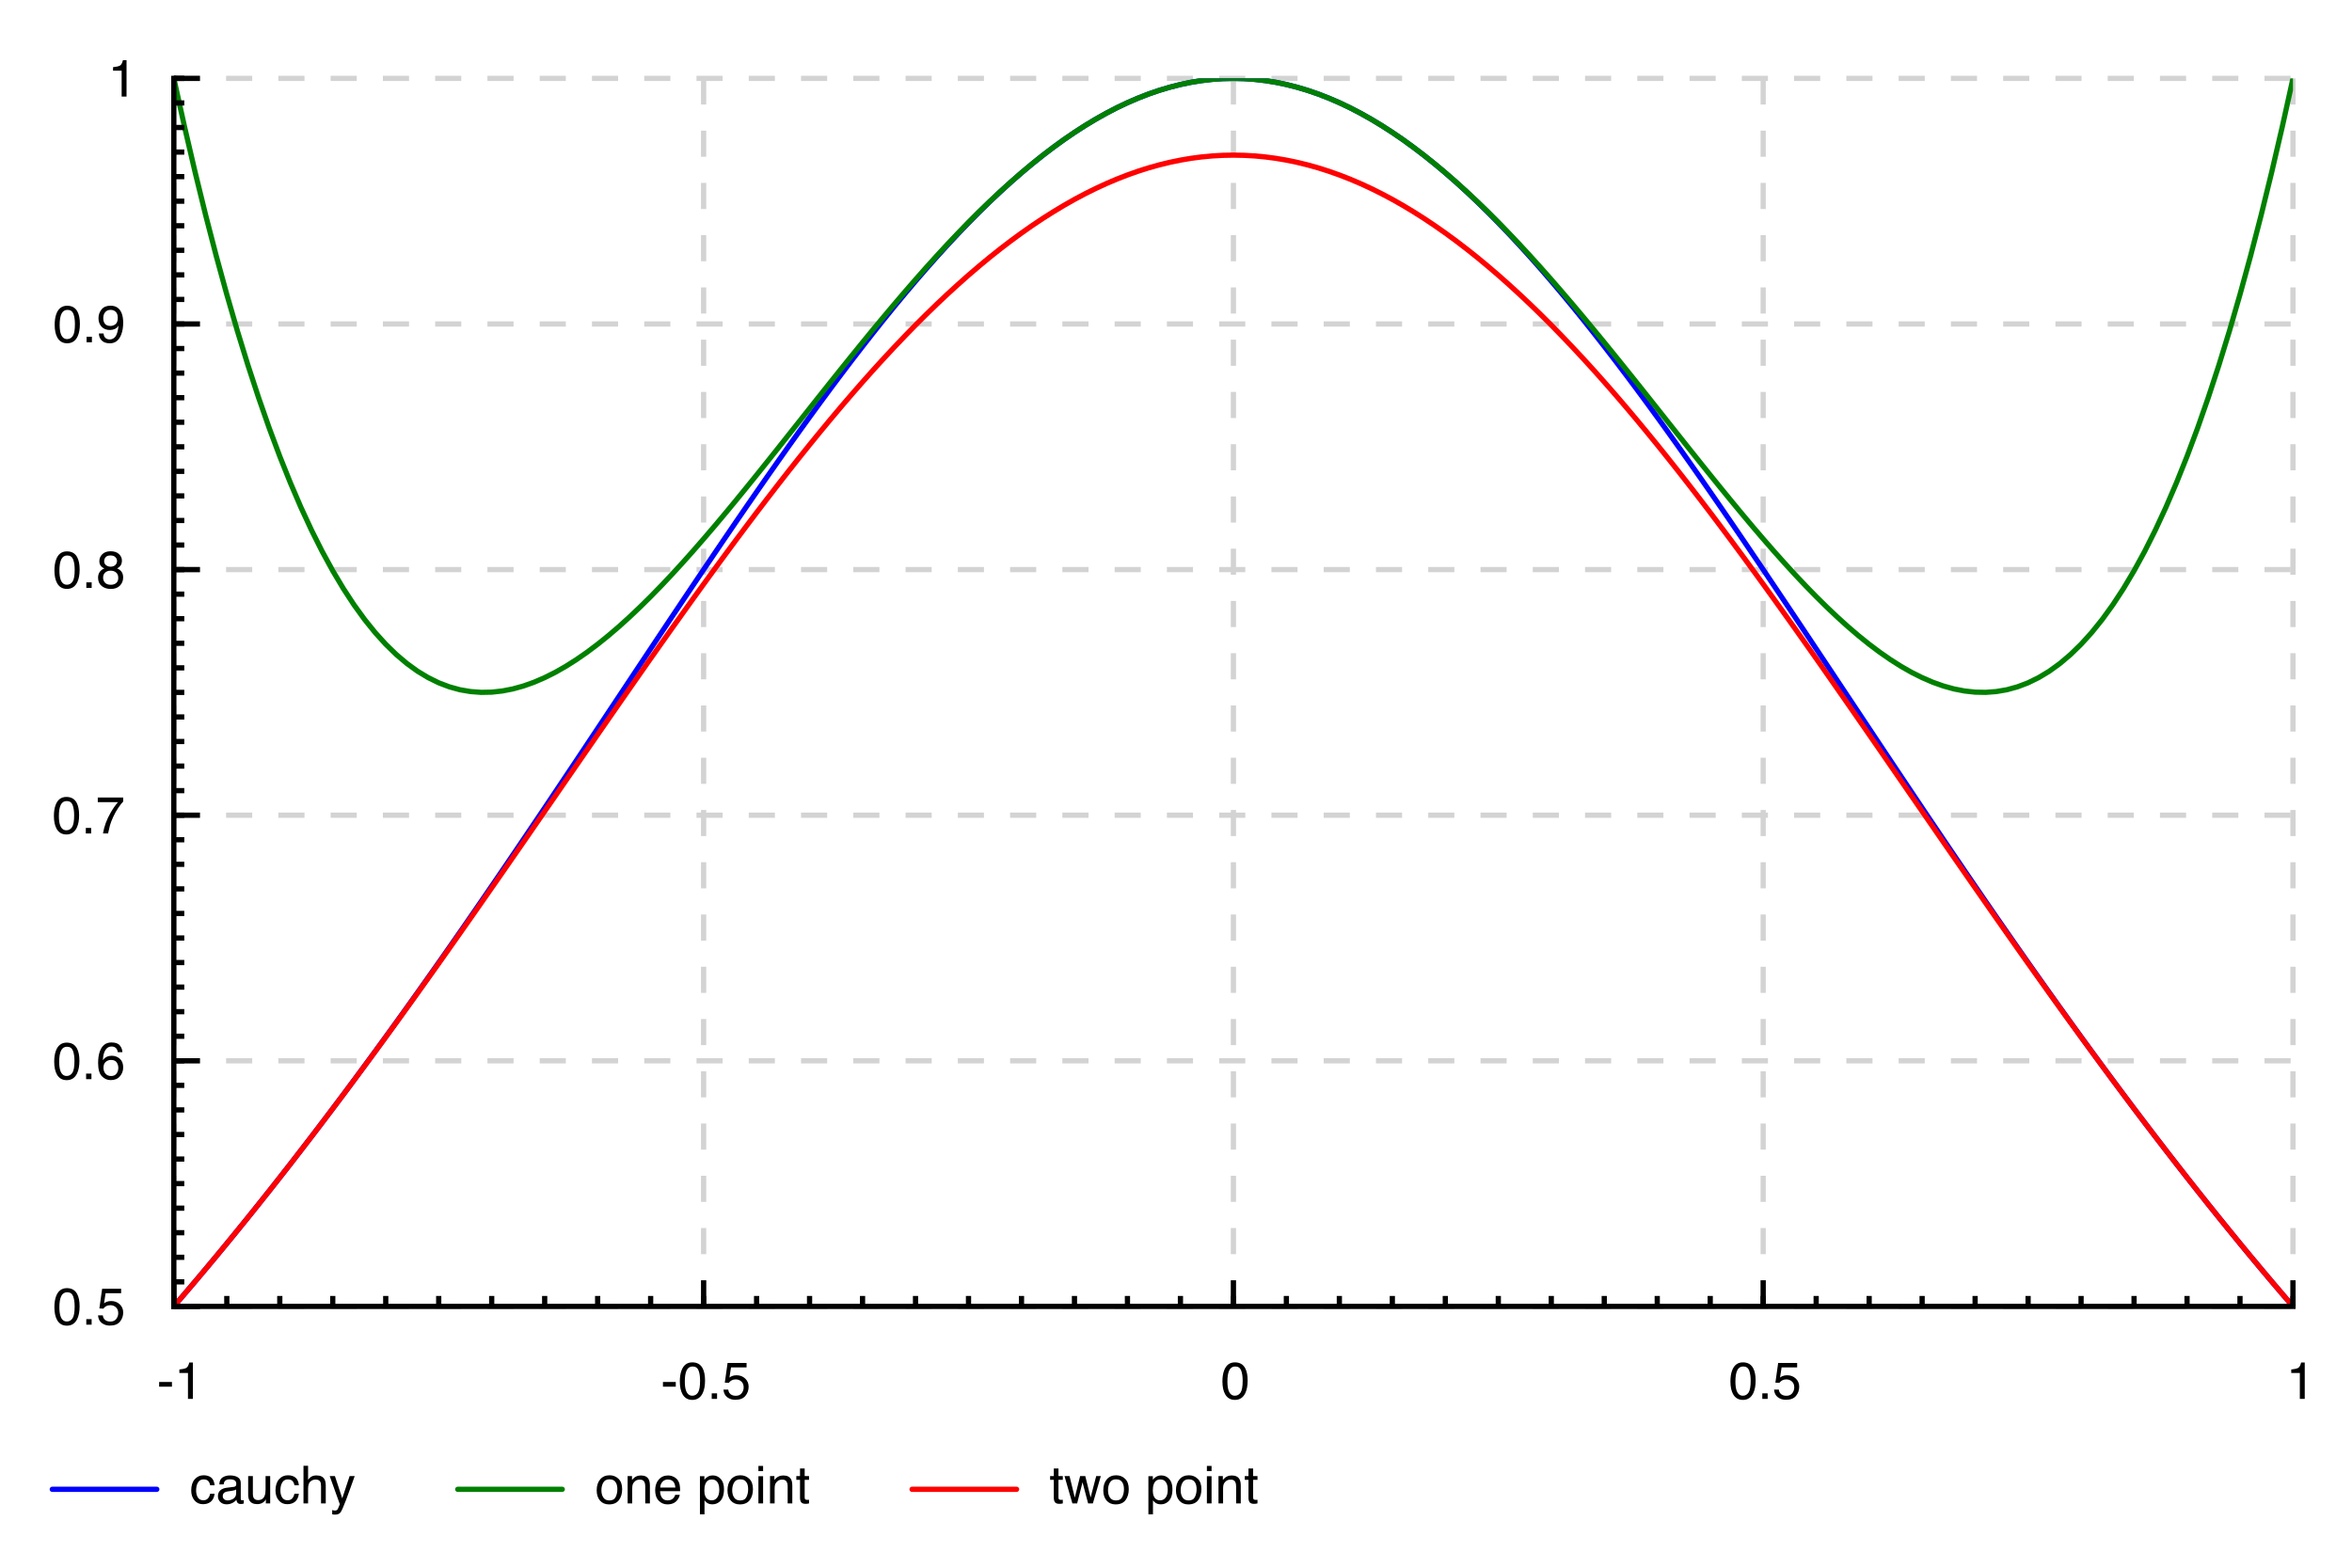 <?xml version="1.0" encoding="UTF-8"?>
<svg xmlns="http://www.w3.org/2000/svg" xmlns:xlink="http://www.w3.org/1999/xlink" width="450pt" height="300pt" viewBox="0 0 450 300" version="1.1">
<defs>
<g>
<symbol overflow="visible" id="glyph-2020-07-0950946.419629s0-0">
<path style="stroke:none;" d="M 0.32 0 L 0.32 -7.172 L 6.016 -7.172 L 6.016 0 Z M 5.117 -0.898 L 5.117 -6.273 L 1.219 -6.273 L 1.219 -0.898 Z M 5.117 -0.898 "/>
</symbol>
<symbol overflow="visible" id="glyph-2020-07-0950946.419629s0-1">
<path style="stroke:none;" d="M 2.703 -6.992 C 3.609 -6.992 4.266 -6.621 4.668 -5.875 C 4.98 -5.297 5.137 -4.508 5.137 -3.508 C 5.137 -2.555 4.996 -1.77 4.711 -1.148 C 4.301 -0.258 3.633 0.191 2.699 0.191 C 1.859 0.191 1.234 -0.176 0.824 -0.902 C 0.484 -1.512 0.312 -2.328 0.312 -3.355 C 0.312 -4.148 0.414 -4.832 0.621 -5.398 C 1.004 -6.461 1.699 -6.992 2.703 -6.992 Z M 2.695 -0.609 C 3.152 -0.609 3.516 -0.812 3.785 -1.215 C 4.055 -1.617 4.188 -2.371 4.188 -3.473 C 4.188 -4.266 4.094 -4.918 3.898 -5.434 C 3.703 -5.945 3.32 -6.203 2.758 -6.203 C 2.242 -6.203 1.863 -5.957 1.625 -5.473 C 1.383 -4.984 1.266 -4.266 1.266 -3.32 C 1.266 -2.609 1.34 -2.035 1.492 -1.602 C 1.727 -0.941 2.129 -0.609 2.695 -0.609 Z M 2.695 -0.609 "/>
</symbol>
<symbol overflow="visible" id="glyph-2020-07-0950946.419629s0-2">
<path style="stroke:none;" d="M 0.855 -1.062 L 1.875 -1.062 L 1.875 0 L 0.855 0 Z M 0.855 -1.062 "/>
</symbol>
<symbol overflow="visible" id="glyph-2020-07-0950946.419629s0-3">
<path style="stroke:none;" d="M 1.234 -1.781 C 1.293 -1.281 1.527 -0.934 1.934 -0.742 C 2.141 -0.645 2.383 -0.594 2.656 -0.594 C 3.176 -0.594 3.562 -0.762 3.812 -1.094 C 4.062 -1.426 4.188 -1.793 4.188 -2.195 C 4.188 -2.684 4.039 -3.062 3.742 -3.328 C 3.445 -3.598 3.086 -3.73 2.672 -3.73 C 2.367 -3.73 2.109 -3.672 1.891 -3.555 C 1.676 -3.438 1.492 -3.273 1.336 -3.066 L 0.578 -3.109 L 1.109 -6.875 L 4.742 -6.875 L 4.742 -6.023 L 1.766 -6.023 L 1.469 -4.082 C 1.633 -4.207 1.789 -4.297 1.934 -4.359 C 2.195 -4.469 2.496 -4.523 2.836 -4.523 C 3.477 -4.523 4.023 -4.316 4.469 -3.902 C 4.914 -3.488 5.137 -2.965 5.137 -2.328 C 5.137 -1.668 4.934 -1.086 4.523 -0.582 C 4.117 -0.078 3.465 0.176 2.57 0.176 C 2 0.176 1.496 0.016 1.059 -0.305 C 0.621 -0.625 0.375 -1.117 0.32 -1.781 Z M 1.234 -1.781 "/>
</symbol>
<symbol overflow="visible" id="glyph-2020-07-0950946.419629s0-4">
<path style="stroke:none;" d="M 2.926 -7.023 C 3.707 -7.023 4.25 -6.82 4.559 -6.414 C 4.867 -6.008 5.02 -5.59 5.02 -5.16 L 4.148 -5.16 C 4.098 -5.438 4.016 -5.656 3.902 -5.812 C 3.691 -6.105 3.367 -6.25 2.938 -6.25 C 2.445 -6.25 2.059 -6.023 1.766 -5.57 C 1.477 -5.117 1.316 -4.465 1.285 -3.617 C 1.484 -3.914 1.738 -4.137 2.047 -4.281 C 2.328 -4.414 2.637 -4.477 2.984 -4.477 C 3.57 -4.477 4.082 -4.289 4.516 -3.914 C 4.953 -3.539 5.172 -2.984 5.172 -2.242 C 5.172 -1.605 4.965 -1.043 4.551 -0.555 C 4.137 -0.062 3.547 0.18 2.781 0.18 C 2.129 0.18 1.562 -0.066 1.09 -0.562 C 0.613 -1.059 0.375 -1.895 0.375 -3.07 C 0.375 -3.941 0.48 -4.68 0.695 -5.281 C 1.102 -6.441 1.844 -7.023 2.926 -7.023 Z M 2.859 -0.602 C 3.324 -0.602 3.668 -0.758 3.898 -1.066 C 4.129 -1.379 4.242 -1.746 4.242 -2.168 C 4.242 -2.527 4.141 -2.867 3.938 -3.191 C 3.73 -3.516 3.359 -3.676 2.816 -3.676 C 2.438 -3.676 2.109 -3.551 1.824 -3.301 C 1.539 -3.051 1.398 -2.672 1.398 -2.168 C 1.398 -1.727 1.527 -1.352 1.785 -1.051 C 2.043 -0.75 2.402 -0.602 2.859 -0.602 Z M 2.859 -0.602 "/>
</symbol>
<symbol overflow="visible" id="glyph-2020-07-0950946.419629s0-5">
<path style="stroke:none;" d="M 5.23 -6.875 L 5.23 -6.109 C 5.004 -5.891 4.707 -5.512 4.332 -4.969 C 3.961 -4.43 3.633 -3.848 3.344 -3.223 C 3.062 -2.613 2.848 -2.059 2.699 -1.559 C 2.605 -1.234 2.484 -0.715 2.336 0 L 1.363 0 C 1.586 -1.336 2.07 -2.664 2.828 -3.984 C 3.273 -4.758 3.742 -5.43 4.234 -5.992 L 0.367 -5.992 L 0.367 -6.875 Z M 5.23 -6.875 "/>
</symbol>
<symbol overflow="visible" id="glyph-2020-07-0950946.419629s0-6">
<path style="stroke:none;" d="M 2.719 -4.062 C 3.105 -4.062 3.41 -4.172 3.629 -4.387 C 3.848 -4.602 3.953 -4.863 3.953 -5.16 C 3.953 -5.422 3.852 -5.66 3.641 -5.879 C 3.434 -6.098 3.117 -6.207 2.691 -6.207 C 2.266 -6.207 1.961 -6.098 1.773 -5.879 C 1.586 -5.66 1.488 -5.406 1.488 -5.113 C 1.488 -4.785 1.609 -4.527 1.855 -4.34 C 2.102 -4.156 2.387 -4.062 2.719 -4.062 Z M 2.773 -0.602 C 3.18 -0.602 3.52 -0.711 3.785 -0.93 C 4.055 -1.148 4.188 -1.477 4.188 -1.914 C 4.188 -2.367 4.051 -2.711 3.773 -2.945 C 3.496 -3.18 3.145 -3.297 2.711 -3.297 C 2.289 -3.297 1.949 -3.176 1.684 -2.938 C 1.418 -2.699 1.285 -2.367 1.285 -1.945 C 1.285 -1.578 1.406 -1.266 1.648 -1 C 1.891 -0.734 2.266 -0.602 2.773 -0.602 Z M 1.523 -3.727 C 1.281 -3.828 1.09 -3.953 0.953 -4.094 C 0.695 -4.352 0.566 -4.691 0.566 -5.109 C 0.566 -5.629 0.754 -6.074 1.133 -6.449 C 1.512 -6.824 2.047 -7.012 2.738 -7.012 C 3.41 -7.012 3.938 -6.836 4.316 -6.48 C 4.695 -6.129 4.887 -5.715 4.887 -5.242 C 4.887 -4.809 4.777 -4.453 4.555 -4.184 C 4.43 -4.031 4.238 -3.883 3.98 -3.734 C 4.27 -3.602 4.496 -3.449 4.664 -3.277 C 4.973 -2.953 5.125 -2.527 5.125 -2.008 C 5.125 -1.391 4.922 -0.871 4.508 -0.441 C 4.094 -0.016 3.508 0.199 2.754 0.199 C 2.074 0.199 1.5 0.016 1.027 -0.355 C 0.559 -0.723 0.32 -1.258 0.32 -1.961 C 0.32 -2.375 0.422 -2.734 0.625 -3.035 C 0.828 -3.336 1.125 -3.566 1.523 -3.727 Z M 1.523 -3.727 "/>
</symbol>
<symbol overflow="visible" id="glyph-2020-07-0950946.419629s0-7">
<path style="stroke:none;" d="M 1.328 -1.688 C 1.355 -1.203 1.543 -0.867 1.891 -0.684 C 2.07 -0.586 2.27 -0.539 2.496 -0.539 C 2.914 -0.539 3.273 -0.711 3.57 -1.062 C 3.867 -1.414 4.074 -2.121 4.199 -3.195 C 4.004 -2.883 3.762 -2.668 3.473 -2.543 C 3.188 -2.418 2.875 -2.352 2.543 -2.352 C 1.871 -2.352 1.336 -2.562 0.945 -2.984 C 0.555 -3.402 0.355 -3.945 0.355 -4.605 C 0.355 -5.238 0.551 -5.797 0.938 -6.281 C 1.324 -6.762 1.895 -7 2.652 -7 C 3.672 -7 4.375 -6.543 4.762 -5.625 C 4.977 -5.121 5.082 -4.488 5.082 -3.73 C 5.082 -2.875 4.953 -2.117 4.695 -1.453 C 4.27 -0.355 3.547 0.195 2.531 0.195 C 1.848 0.195 1.328 0.016 0.973 -0.344 C 0.617 -0.699 0.438 -1.148 0.438 -1.688 Z M 2.66 -3.125 C 3.008 -3.125 3.328 -3.238 3.617 -3.469 C 3.906 -3.699 4.047 -4.102 4.047 -4.672 C 4.047 -5.188 3.918 -5.57 3.66 -5.824 C 3.402 -6.074 3.07 -6.203 2.672 -6.203 C 2.242 -6.203 1.898 -6.059 1.648 -5.77 C 1.395 -5.48 1.27 -5.098 1.27 -4.613 C 1.27 -4.156 1.379 -3.797 1.602 -3.527 C 1.824 -3.258 2.176 -3.125 2.66 -3.125 Z M 2.66 -3.125 "/>
</symbol>
<symbol overflow="visible" id="glyph-2020-07-0950946.419629s0-8">
<path style="stroke:none;" d="M 0.957 -4.953 L 0.957 -5.625 C 1.594 -5.688 2.035 -5.789 2.285 -5.934 C 2.535 -6.078 2.723 -6.422 2.848 -6.961 L 3.539 -6.961 L 3.539 0 L 2.602 0 L 2.602 -4.953 Z M 0.957 -4.953 "/>
</symbol>
<symbol overflow="visible" id="glyph-2020-07-0950946.419629s0-9">
<path style="stroke:none;" d="M 0.414 -3.238 L 2.867 -3.238 L 2.867 -2.336 L 0.414 -2.336 Z M 0.414 -3.238 "/>
</symbol>
<symbol overflow="visible" id="glyph-2020-07-0950946.419629s0-10">
<path style="stroke:none;" d="M 2.66 -5.383 C 3.25 -5.383 3.73 -5.238 4.098 -4.953 C 4.469 -4.664 4.691 -4.172 4.766 -3.473 L 3.91 -3.473 C 3.859 -3.793 3.742 -4.062 3.555 -4.273 C 3.367 -4.488 3.07 -4.594 2.66 -4.594 C 2.102 -4.594 1.699 -4.32 1.461 -3.773 C 1.305 -3.418 1.227 -2.98 1.227 -2.461 C 1.227 -1.938 1.336 -1.496 1.559 -1.137 C 1.781 -0.781 2.129 -0.602 2.602 -0.602 C 2.969 -0.602 3.258 -0.711 3.469 -0.934 C 3.684 -1.156 3.828 -1.465 3.91 -1.852 L 4.766 -1.852 C 4.668 -1.156 4.422 -0.648 4.031 -0.328 C 3.641 -0.008 3.145 0.152 2.535 0.152 C 1.852 0.152 1.305 -0.098 0.898 -0.598 C 0.492 -1.098 0.289 -1.723 0.289 -2.469 C 0.289 -3.387 0.512 -4.102 0.957 -4.613 C 1.402 -5.125 1.973 -5.383 2.66 -5.383 Z M 2.66 -5.383 "/>
</symbol>
<symbol overflow="visible" id="glyph-2020-07-0950946.419629s0-11">
<path style="stroke:none;" d="M 1.32 -1.391 C 1.32 -1.137 1.41 -0.938 1.598 -0.789 C 1.781 -0.645 2 -0.57 2.258 -0.57 C 2.566 -0.57 2.863 -0.645 3.156 -0.785 C 3.645 -1.023 3.887 -1.414 3.887 -1.953 L 3.887 -2.66 C 3.781 -2.594 3.641 -2.535 3.473 -2.492 C 3.305 -2.445 3.137 -2.414 2.973 -2.391 L 2.441 -2.324 C 2.121 -2.281 1.883 -2.215 1.723 -2.125 C 1.453 -1.973 1.32 -1.727 1.32 -1.391 Z M 3.445 -3.168 C 3.648 -3.195 3.785 -3.281 3.852 -3.422 C 3.891 -3.5 3.91 -3.613 3.91 -3.758 C 3.91 -4.059 3.805 -4.277 3.59 -4.41 C 3.379 -4.547 3.074 -4.613 2.676 -4.613 C 2.219 -4.613 1.891 -4.492 1.699 -4.242 C 1.594 -4.105 1.523 -3.902 1.488 -3.633 L 0.668 -3.633 C 0.684 -4.277 0.895 -4.727 1.297 -4.977 C 1.699 -5.23 2.164 -5.355 2.695 -5.355 C 3.312 -5.355 3.809 -5.238 4.195 -5.004 C 4.574 -4.77 4.766 -4.406 4.766 -3.91 L 4.766 -0.898 C 4.766 -0.809 4.785 -0.734 4.82 -0.68 C 4.859 -0.625 4.938 -0.594 5.059 -0.594 C 5.098 -0.594 5.141 -0.598 5.191 -0.602 C 5.238 -0.609 5.293 -0.617 5.348 -0.625 L 5.348 0.023 C 5.211 0.062 5.105 0.086 5.035 0.098 C 4.961 0.109 4.863 0.113 4.742 0.113 C 4.438 0.113 4.219 0.004 4.082 -0.211 C 4.012 -0.324 3.961 -0.484 3.93 -0.695 C 3.75 -0.461 3.496 -0.254 3.16 -0.082 C 2.824 0.09 2.453 0.176 2.051 0.176 C 1.566 0.176 1.168 0.027 0.863 -0.266 C 0.555 -0.562 0.398 -0.93 0.398 -1.371 C 0.398 -1.855 0.551 -2.234 0.855 -2.5 C 1.156 -2.766 1.555 -2.93 2.047 -2.992 Z M 3.445 -3.168 "/>
</symbol>
<symbol overflow="visible" id="glyph-2020-07-0950946.419629s0-12">
<path style="stroke:none;" d="M 1.523 -5.23 L 1.523 -1.758 C 1.523 -1.492 1.566 -1.273 1.648 -1.102 C 1.805 -0.789 2.098 -0.633 2.523 -0.633 C 3.137 -0.633 3.555 -0.906 3.773 -1.453 C 3.895 -1.746 3.953 -2.148 3.953 -2.66 L 3.953 -5.23 L 4.836 -5.23 L 4.836 0 L 4.004 0 L 4.016 -0.773 C 3.898 -0.574 3.758 -0.406 3.59 -0.27 C 3.254 0.004 2.848 0.141 2.367 0.141 C 1.621 0.141 1.113 -0.109 0.844 -0.605 C 0.699 -0.871 0.625 -1.23 0.625 -1.676 L 0.625 -5.23 Z M 1.523 -5.23 "/>
</symbol>
<symbol overflow="visible" id="glyph-2020-07-0950946.419629s0-13">
<path style="stroke:none;" d="M 0.645 -7.195 L 1.523 -7.195 L 1.523 -4.523 C 1.73 -4.785 1.918 -4.969 2.086 -5.078 C 2.367 -5.266 2.723 -5.355 3.145 -5.355 C 3.902 -5.355 4.418 -5.09 4.688 -4.562 C 4.836 -4.273 4.906 -3.867 4.906 -3.355 L 4.906 0 L 4.004 0 L 4.004 -3.297 C 4.004 -3.68 3.953 -3.961 3.859 -4.141 C 3.699 -4.426 3.398 -4.57 2.961 -4.57 C 2.594 -4.57 2.266 -4.445 1.969 -4.195 C 1.672 -3.945 1.523 -3.469 1.523 -2.773 L 1.523 0 L 0.645 0 Z M 0.645 -7.195 "/>
</symbol>
<symbol overflow="visible" id="glyph-2020-07-0950946.419629s0-14">
<path style="stroke:none;" d="M 3.91 -5.23 L 4.883 -5.23 C 4.758 -4.895 4.484 -4.129 4.059 -2.934 C 3.738 -2.035 3.473 -1.305 3.258 -0.738 C 2.75 0.598 2.391 1.41 2.184 1.703 C 1.977 1.996 1.617 2.145 1.109 2.145 C 0.984 2.145 0.891 2.141 0.824 2.129 C 0.758 2.117 0.672 2.102 0.578 2.074 L 0.578 1.273 C 0.73 1.316 0.84 1.344 0.906 1.352 C 0.977 1.363 1.035 1.367 1.09 1.367 C 1.25 1.367 1.371 1.34 1.449 1.285 C 1.523 1.234 1.59 1.168 1.641 1.09 C 1.656 1.062 1.715 0.93 1.816 0.688 C 1.918 0.445 1.992 0.27 2.035 0.152 L 0.102 -5.23 L 1.098 -5.23 L 2.5 -0.973 Z M 3.91 -5.23 "/>
</symbol>
<symbol overflow="visible" id="glyph-2020-07-0950946.419629s0-15">
<path style="stroke:none;" d="M 2.719 -0.566 C 3.301 -0.566 3.703 -0.785 3.918 -1.227 C 4.133 -1.668 4.242 -2.16 4.242 -2.699 C 4.242 -3.188 4.164 -3.586 4.008 -3.891 C 3.762 -4.375 3.336 -4.613 2.73 -4.613 C 2.191 -4.613 1.801 -4.41 1.559 -4 C 1.312 -3.59 1.191 -3.094 1.191 -2.516 C 1.191 -1.957 1.312 -1.492 1.559 -1.125 C 1.801 -0.754 2.188 -0.566 2.719 -0.566 Z M 2.754 -5.383 C 3.43 -5.383 3.996 -5.156 4.461 -4.707 C 4.93 -4.258 5.16 -3.598 5.16 -2.727 C 5.16 -1.883 4.957 -1.184 4.547 -0.633 C 4.137 -0.086 3.5 0.191 2.637 0.191 C 1.918 0.191 1.348 -0.055 0.922 -0.539 C 0.5 -1.027 0.289 -1.68 0.289 -2.5 C 0.289 -3.379 0.512 -4.078 0.957 -4.602 C 1.402 -5.121 2 -5.383 2.754 -5.383 Z M 2.754 -5.383 "/>
</symbol>
<symbol overflow="visible" id="glyph-2020-07-0950946.419629s0-16">
<path style="stroke:none;" d="M 0.645 -5.23 L 1.48 -5.23 L 1.48 -4.488 C 1.727 -4.793 1.988 -5.012 2.266 -5.148 C 2.543 -5.281 2.852 -5.348 3.188 -5.348 C 3.93 -5.348 4.434 -5.086 4.691 -4.57 C 4.836 -4.289 4.906 -3.883 4.906 -3.355 L 4.906 0 L 4.016 0 L 4.016 -3.297 C 4.016 -3.617 3.965 -3.871 3.871 -4.066 C 3.715 -4.391 3.434 -4.555 3.023 -4.555 C 2.812 -4.555 2.645 -4.535 2.508 -4.492 C 2.27 -4.422 2.059 -4.277 1.875 -4.062 C 1.727 -3.891 1.633 -3.711 1.59 -3.527 C 1.547 -3.344 1.523 -3.082 1.523 -2.738 L 1.523 0 L 0.645 0 Z M 0.645 -5.23 "/>
</symbol>
<symbol overflow="visible" id="glyph-2020-07-0950946.419629s0-17">
<path style="stroke:none;" d="M 2.82 -5.348 C 3.191 -5.348 3.555 -5.258 3.902 -5.086 C 4.25 -4.91 4.516 -4.688 4.695 -4.41 C 4.871 -4.145 4.992 -3.836 5.047 -3.484 C 5.102 -3.246 5.125 -2.859 5.125 -2.336 L 1.293 -2.336 C 1.309 -1.805 1.438 -1.379 1.672 -1.059 C 1.906 -0.738 2.266 -0.578 2.758 -0.578 C 3.219 -0.578 3.586 -0.727 3.859 -1.031 C 4.016 -1.207 4.125 -1.41 4.188 -1.641 L 5.055 -1.641 C 5.031 -1.449 4.957 -1.234 4.828 -1 C 4.699 -0.762 4.555 -0.57 4.395 -0.422 C 4.129 -0.16 3.797 0.016 3.402 0.109 C 3.191 0.16 2.953 0.188 2.688 0.188 C 2.035 0.188 1.484 -0.051 1.031 -0.523 C 0.578 -1 0.352 -1.66 0.352 -2.516 C 0.352 -3.355 0.578 -4.035 1.035 -4.562 C 1.492 -5.086 2.086 -5.348 2.82 -5.348 Z M 4.223 -3.031 C 4.188 -3.414 4.105 -3.719 3.977 -3.945 C 3.734 -4.367 3.332 -4.578 2.77 -4.578 C 2.367 -4.578 2.027 -4.434 1.754 -4.145 C 1.48 -3.852 1.336 -3.48 1.32 -3.031 Z M 4.223 -3.031 "/>
</symbol>
<symbol overflow="visible" id="glyph-2020-07-0950946.419629s0-18">
<g>
</g>
</symbol>
<symbol overflow="visible" id="glyph-2020-07-0950946.419629s0-19">
<path style="stroke:none;" d="M 2.852 -0.59 C 3.262 -0.59 3.602 -0.762 3.875 -1.105 C 4.148 -1.449 4.281 -1.961 4.281 -2.648 C 4.281 -3.062 4.223 -3.422 4.102 -3.719 C 3.875 -4.297 3.457 -4.586 2.852 -4.586 C 2.242 -4.586 1.828 -4.281 1.602 -3.672 C 1.48 -3.348 1.422 -2.934 1.422 -2.43 C 1.422 -2.027 1.48 -1.684 1.602 -1.402 C 1.828 -0.859 2.246 -0.59 2.852 -0.59 Z M 0.578 -5.203 L 1.43 -5.203 L 1.43 -4.512 C 1.605 -4.75 1.797 -4.934 2.008 -5.062 C 2.305 -5.258 2.652 -5.355 3.051 -5.355 C 3.645 -5.355 4.148 -5.129 4.562 -4.676 C 4.977 -4.223 5.18 -3.574 5.18 -2.73 C 5.18 -1.59 4.883 -0.777 4.289 -0.289 C 3.91 0.02 3.469 0.176 2.969 0.176 C 2.574 0.176 2.246 0.09 1.977 -0.082 C 1.82 -0.18 1.648 -0.348 1.453 -0.586 L 1.453 2.086 L 0.578 2.086 Z M 0.578 -5.203 "/>
</symbol>
<symbol overflow="visible" id="glyph-2020-07-0950946.419629s0-20">
<path style="stroke:none;" d="M 0.645 -5.203 L 1.539 -5.203 L 1.539 0 L 0.645 0 Z M 0.645 -7.172 L 1.539 -7.172 L 1.539 -6.176 L 0.645 -6.176 Z M 0.645 -7.172 "/>
</symbol>
<symbol overflow="visible" id="glyph-2020-07-0950946.419629s0-21">
<path style="stroke:none;" d="M 0.82 -6.688 L 1.711 -6.688 L 1.711 -5.23 L 2.543 -5.23 L 2.543 -4.512 L 1.711 -4.512 L 1.711 -1.098 C 1.711 -0.914 1.77 -0.793 1.895 -0.734 C 1.961 -0.695 2.078 -0.68 2.234 -0.68 C 2.277 -0.68 2.324 -0.68 2.375 -0.68 C 2.422 -0.684 2.48 -0.688 2.543 -0.695 L 2.543 0 C 2.441 0.031 2.34 0.051 2.23 0.062 C 2.121 0.078 2 0.082 1.875 0.082 C 1.465 0.082 1.188 -0.023 1.039 -0.23 C 0.895 -0.441 0.82 -0.715 0.82 -1.051 L 0.82 -4.512 L 0.113 -4.512 L 0.113 -5.23 L 0.82 -5.23 Z M 0.82 -6.688 "/>
</symbol>
<symbol overflow="visible" id="glyph-2020-07-0950946.419629s0-22">
<path style="stroke:none;" d="M 1.051 -5.23 L 2.055 -1.109 L 3.078 -5.23 L 4.062 -5.23 L 5.086 -1.133 L 6.156 -5.23 L 7.035 -5.23 L 5.516 0 L 4.605 0 L 3.539 -4.047 L 2.508 0 L 1.598 0 L 0.086 -5.23 Z M 1.051 -5.23 "/>
</symbol>
</g>
<clipPath id="clip-2020-07-0950946.419629s1">
  <path d="M 33.258 15 L 438.707 15 L 438.707 250 L 33.258 250 Z M 33.258 15 "/>
</clipPath>
<clipPath id="clip-2020-07-0950946.419629s2">
  <path d="M 33.258 15 L 438.707 15 L 438.707 133 L 33.258 133 Z M 33.258 15 "/>
</clipPath>
<clipPath id="clip-2020-07-0950946.419629s3">
  <path d="M 33.258 29 L 438.707 29 L 438.707 250 L 33.258 250 Z M 33.258 29 "/>
</clipPath>
</defs>
<g id="surface38">
<rect x="0" y="0" width="450" height="300" style="fill:rgb(100%,100%,100%);fill-opacity:1;stroke:none;"/>
<path style="fill:none;stroke-width:1;stroke-linecap:butt;stroke-linejoin:miter;stroke:rgb(82.745%,82.745%,82.745%);stroke-opacity:1;stroke-dasharray:5,5;stroke-miterlimit:10;" d="M 0.001 0 L 0.001 235 " transform="matrix(1,0,0,1,33.257,15)"/>
<path style="fill:none;stroke-width:1;stroke-linecap:butt;stroke-linejoin:miter;stroke:rgb(82.745%,82.745%,82.745%);stroke-opacity:1;stroke-dasharray:5,5;stroke-miterlimit:10;" d="M 101.364 0 L 101.364 235 " transform="matrix(1,0,0,1,33.257,15)"/>
<path style="fill:none;stroke-width:1;stroke-linecap:butt;stroke-linejoin:miter;stroke:rgb(82.745%,82.745%,82.745%);stroke-opacity:1;stroke-dasharray:5,5;stroke-miterlimit:10;" d="M 202.728 0 L 202.728 235 " transform="matrix(1,0,0,1,33.257,15)"/>
<path style="fill:none;stroke-width:1;stroke-linecap:butt;stroke-linejoin:miter;stroke:rgb(82.745%,82.745%,82.745%);stroke-opacity:1;stroke-dasharray:5,5;stroke-miterlimit:10;" d="M 304.087 0 L 304.087 235 " transform="matrix(1,0,0,1,33.257,15)"/>
<path style="fill:none;stroke-width:1;stroke-linecap:butt;stroke-linejoin:miter;stroke:rgb(82.745%,82.745%,82.745%);stroke-opacity:1;stroke-dasharray:5,5;stroke-miterlimit:10;" d="M 405.45 0 L 405.45 235 " transform="matrix(1,0,0,1,33.257,15)"/>
<path style="fill:none;stroke-width:1;stroke-linecap:butt;stroke-linejoin:miter;stroke:rgb(82.745%,82.745%,82.745%);stroke-opacity:1;stroke-dasharray:5,5;stroke-miterlimit:10;" d="M 0.001 235 L 405.45 235 " transform="matrix(1,0,0,1,33.257,15)"/>
<path style="fill:none;stroke-width:1;stroke-linecap:butt;stroke-linejoin:miter;stroke:rgb(82.745%,82.745%,82.745%);stroke-opacity:1;stroke-dasharray:5,5;stroke-miterlimit:10;" d="M 0.001 188 L 405.45 188 " transform="matrix(1,0,0,1,33.257,15)"/>
<path style="fill:none;stroke-width:1;stroke-linecap:butt;stroke-linejoin:miter;stroke:rgb(82.745%,82.745%,82.745%);stroke-opacity:1;stroke-dasharray:5,5;stroke-miterlimit:10;" d="M 0.001 141 L 405.45 141 " transform="matrix(1,0,0,1,33.257,15)"/>
<path style="fill:none;stroke-width:1;stroke-linecap:butt;stroke-linejoin:miter;stroke:rgb(82.745%,82.745%,82.745%);stroke-opacity:1;stroke-dasharray:5,5;stroke-miterlimit:10;" d="M 0.001 94 L 405.45 94 " transform="matrix(1,0,0,1,33.257,15)"/>
<path style="fill:none;stroke-width:1;stroke-linecap:butt;stroke-linejoin:miter;stroke:rgb(82.745%,82.745%,82.745%);stroke-opacity:1;stroke-dasharray:5,5;stroke-miterlimit:10;" d="M 0.001 47 L 405.45 47 " transform="matrix(1,0,0,1,33.257,15)"/>
<path style="fill:none;stroke-width:1;stroke-linecap:butt;stroke-linejoin:miter;stroke:rgb(82.745%,82.745%,82.745%);stroke-opacity:1;stroke-dasharray:5,5;stroke-miterlimit:10;" d="M 0.001 0 L 405.45 0 " transform="matrix(1,0,0,1,33.257,15)"/>
<g clip-path="url(#clip-2020-07-0950946.419629s1)" clip-rule="nonzero">
<path style="fill:none;stroke-width:1;stroke-linecap:round;stroke-linejoin:round;stroke:rgb(0%,0%,100%);stroke-opacity:1;stroke-miterlimit:10;" d="M 0.001 235 L 2.028 232.637 L 4.056 230.254 L 6.083 227.844 L 8.11 225.414 L 10.138 222.957 L 12.165 220.477 L 14.192 217.977 L 16.22 215.449 L 18.247 212.902 L 20.274 210.332 L 22.302 207.738 L 24.325 205.121 L 26.353 202.484 L 28.38 199.824 L 30.407 197.141 L 32.435 194.438 L 34.462 191.711 L 36.489 188.965 L 38.517 186.199 L 40.544 183.414 L 42.571 180.609 L 44.599 177.785 L 46.626 174.941 L 48.653 172.078 L 50.681 169.199 L 52.708 166.305 L 54.735 163.391 L 56.763 160.465 L 58.79 157.52 L 60.817 154.562 L 62.845 151.594 L 64.872 148.609 L 66.899 145.617 L 68.927 142.609 L 70.954 139.598 L 72.981 136.57 L 75.009 133.539 L 77.036 130.504 L 79.063 127.461 L 87.173 115.258 L 89.2 112.203 L 93.255 106.109 L 95.282 103.07 L 97.31 100.039 L 99.337 97.016 L 101.364 94 L 103.392 91 L 105.419 88.012 L 107.446 85.039 L 109.474 82.082 L 111.501 79.148 L 113.528 76.234 L 115.556 73.344 L 117.579 70.477 L 119.606 67.637 L 121.634 64.828 L 123.661 62.051 L 125.688 59.305 L 127.716 56.594 L 129.743 53.922 L 131.771 51.293 L 133.798 48.703 L 135.825 46.156 L 137.853 43.656 L 139.88 41.207 L 141.907 38.809 L 143.935 36.461 L 145.962 34.168 L 147.989 31.934 L 150.017 29.762 L 152.044 27.648 L 154.071 25.598 L 156.099 23.613 L 158.126 21.699 L 160.153 19.852 L 162.181 18.078 L 164.208 16.375 L 166.235 14.75 L 168.263 13.203 L 170.29 11.73 L 172.317 10.344 L 174.345 9.035 L 176.372 7.812 L 178.399 6.672 L 180.427 5.617 L 182.454 4.652 L 184.481 3.777 L 186.509 2.988 L 188.536 2.293 L 190.563 1.688 L 192.591 1.172 L 194.618 0.75 L 196.646 0.422 L 198.673 0.188 L 200.7 0.047 L 202.728 0 L 204.755 0.047 L 206.782 0.188 L 208.806 0.422 L 210.833 0.75 L 212.86 1.172 L 214.888 1.688 L 216.915 2.293 L 218.942 2.988 L 220.97 3.777 L 222.997 4.652 L 225.024 5.617 L 227.052 6.672 L 229.079 7.812 L 231.106 9.035 L 233.134 10.344 L 235.161 11.73 L 237.188 13.203 L 239.216 14.75 L 241.243 16.375 L 243.271 18.078 L 245.298 19.852 L 247.325 21.699 L 249.353 23.613 L 251.38 25.598 L 253.407 27.648 L 255.435 29.762 L 257.462 31.934 L 259.489 34.168 L 261.517 36.461 L 263.544 38.809 L 265.571 41.207 L 267.599 43.656 L 269.626 46.156 L 271.653 48.703 L 273.681 51.293 L 275.708 53.922 L 277.735 56.594 L 279.763 59.305 L 281.79 62.051 L 283.817 64.828 L 285.845 67.637 L 287.872 70.477 L 289.899 73.344 L 291.927 76.234 L 293.954 79.148 L 295.981 82.082 L 298.009 85.039 L 300.036 88.012 L 302.06 91 L 304.087 94 L 306.114 97.016 L 308.142 100.039 L 310.169 103.07 L 312.196 106.109 L 316.251 112.203 L 318.278 115.258 L 326.388 127.461 L 328.415 130.504 L 330.442 133.539 L 332.47 136.57 L 334.497 139.598 L 336.524 142.609 L 338.552 145.617 L 340.579 148.609 L 342.606 151.594 L 344.634 154.562 L 346.661 157.52 L 348.688 160.465 L 350.716 163.391 L 352.743 166.305 L 354.771 169.199 L 356.798 172.078 L 358.825 174.941 L 360.853 177.785 L 362.88 180.609 L 364.907 183.414 L 366.935 186.199 L 368.962 188.965 L 370.989 191.711 L 373.017 194.438 L 375.044 197.141 L 377.071 199.824 L 379.099 202.484 L 381.126 205.121 L 383.153 207.738 L 385.181 210.332 L 387.208 212.902 L 389.235 215.449 L 391.263 217.977 L 393.29 220.477 L 395.313 222.957 L 397.341 225.414 L 399.368 227.844 L 401.396 230.254 L 403.423 232.637 L 405.45 235 " transform="matrix(1,0,0,1,33.257,15)"/>
</g>
<g clip-path="url(#clip-2020-07-0950946.419629s2)" clip-rule="nonzero">
<path style="fill:none;stroke-width:1;stroke-linecap:round;stroke-linejoin:round;stroke:rgb(0%,50.196%,0%);stroke-opacity:1;stroke-miterlimit:10;" d="M 0.001 0 L 2.028 9.168 L 4.056 17.875 L 6.083 26.137 L 8.11 33.961 L 10.138 41.355 L 12.165 48.34 L 14.192 54.918 L 16.22 61.102 L 18.247 66.906 L 20.274 72.332 L 22.302 77.398 L 24.325 82.109 L 26.353 86.48 L 28.38 90.52 L 30.407 94.23 L 32.435 97.633 L 34.462 100.73 L 36.489 103.531 L 38.517 106.047 L 40.544 108.289 L 42.571 110.262 L 44.599 111.977 L 46.626 113.445 L 48.653 114.668 L 50.681 115.664 L 52.708 116.434 L 54.735 116.992 L 56.763 117.34 L 58.79 117.492 L 60.817 117.453 L 62.845 117.23 L 64.872 116.836 L 66.899 116.273 L 68.927 115.551 L 70.954 114.676 L 72.981 113.66 L 75.009 112.504 L 77.036 111.219 L 79.063 109.812 L 81.091 108.289 L 83.118 106.656 L 85.146 104.922 L 87.173 103.09 L 89.2 101.168 L 91.228 99.168 L 93.255 97.086 L 95.282 94.938 L 97.31 92.723 L 99.337 90.449 L 101.364 88.125 L 103.392 85.754 L 105.419 83.34 L 107.446 80.887 L 109.474 78.406 L 111.501 75.902 L 113.528 73.375 L 115.556 70.836 L 117.579 68.281 L 119.606 65.727 L 121.634 63.168 L 123.661 60.613 L 125.688 58.066 L 127.716 55.535 L 129.743 53.02 L 131.771 50.523 L 133.798 48.051 L 135.825 45.609 L 137.853 43.199 L 139.88 40.828 L 141.907 38.492 L 143.935 36.203 L 145.962 33.961 L 147.989 31.766 L 150.017 29.625 L 152.044 27.539 L 154.071 25.512 L 156.099 23.547 L 158.126 21.648 L 160.153 19.812 L 162.181 18.047 L 164.208 16.355 L 166.235 14.734 L 168.263 13.191 L 170.29 11.723 L 172.317 10.336 L 174.345 9.031 L 176.372 7.809 L 178.399 6.672 L 180.427 5.617 L 182.454 4.652 L 184.481 3.777 L 186.509 2.988 L 188.536 2.293 L 190.563 1.688 L 192.591 1.172 L 194.618 0.75 L 196.646 0.422 L 198.673 0.188 L 200.7 0.047 L 202.728 0 L 204.755 0.047 L 206.782 0.188 L 208.806 0.422 L 210.833 0.75 L 212.86 1.172 L 214.888 1.688 L 216.915 2.293 L 218.942 2.988 L 220.97 3.777 L 222.997 4.652 L 225.024 5.617 L 227.052 6.672 L 229.079 7.809 L 231.106 9.031 L 233.134 10.336 L 235.161 11.723 L 237.188 13.191 L 239.216 14.734 L 241.243 16.355 L 243.271 18.047 L 245.298 19.812 L 247.325 21.648 L 249.353 23.547 L 251.38 25.512 L 253.407 27.539 L 255.435 29.625 L 257.462 31.766 L 259.489 33.961 L 261.517 36.203 L 263.544 38.492 L 265.571 40.828 L 267.599 43.199 L 269.626 45.609 L 271.653 48.051 L 273.681 50.523 L 275.708 53.02 L 277.735 55.535 L 279.763 58.066 L 281.79 60.613 L 283.817 63.168 L 285.845 65.727 L 289.899 70.836 L 291.927 73.375 L 293.954 75.902 L 295.981 78.406 L 298.009 80.887 L 300.036 83.34 L 302.06 85.754 L 304.087 88.125 L 306.114 90.449 L 308.142 92.723 L 310.169 94.938 L 312.196 97.086 L 314.224 99.168 L 316.251 101.168 L 318.278 103.09 L 320.306 104.922 L 322.333 106.656 L 324.36 108.289 L 326.388 109.812 L 328.415 111.219 L 330.442 112.504 L 332.47 113.66 L 334.497 114.676 L 336.524 115.551 L 338.552 116.273 L 340.579 116.836 L 342.606 117.23 L 344.634 117.453 L 346.661 117.492 L 348.688 117.34 L 350.716 116.992 L 352.743 116.434 L 354.771 115.664 L 356.798 114.668 L 358.825 113.445 L 360.853 111.977 L 362.88 110.262 L 364.907 108.289 L 366.935 106.047 L 368.962 103.531 L 370.989 100.73 L 373.017 97.633 L 375.044 94.23 L 377.071 90.52 L 379.099 86.48 L 381.126 82.109 L 383.153 77.398 L 385.181 72.332 L 387.208 66.906 L 389.235 61.102 L 391.263 54.918 L 393.29 48.34 L 395.313 41.355 L 397.341 33.961 L 399.368 26.137 L 401.396 17.875 L 403.423 9.168 L 405.45 0 " transform="matrix(1,0,0,1,33.257,15)"/>
</g>
<g clip-path="url(#clip-2020-07-0950946.419629s3)" clip-rule="nonzero">
<path style="fill:none;stroke-width:1;stroke-linecap:round;stroke-linejoin:round;stroke:rgb(100%,0%,0%);stroke-opacity:1;stroke-miterlimit:10;" d="M 0.001 235 L 2.028 232.637 L 4.056 230.254 L 6.083 227.844 L 8.11 225.414 L 10.138 222.957 L 12.165 220.477 L 14.192 217.977 L 16.22 215.453 L 18.247 212.902 L 20.274 210.332 L 22.302 207.742 L 24.325 205.125 L 26.353 202.492 L 28.38 199.832 L 30.407 197.156 L 32.435 194.457 L 34.462 191.738 L 36.489 189 L 38.517 186.242 L 40.544 183.469 L 42.571 180.676 L 44.599 177.867 L 46.626 175.043 L 48.653 172.203 L 50.681 169.352 L 52.708 166.484 L 54.735 163.605 L 56.763 160.715 L 58.79 157.812 L 60.817 154.902 L 62.845 151.984 L 64.872 149.062 L 66.899 146.133 L 72.981 137.32 L 75.009 134.379 L 79.063 128.504 L 81.091 125.57 L 83.118 122.645 L 85.146 119.723 L 87.173 116.812 L 89.2 113.91 L 91.228 111.016 L 93.255 108.141 L 95.282 105.273 L 97.31 102.43 L 99.337 99.598 L 101.364 96.789 L 103.392 94 L 105.419 91.234 L 107.446 88.492 L 109.474 85.777 L 111.501 83.086 L 113.528 80.43 L 115.556 77.801 L 117.579 75.207 L 119.606 72.648 L 121.634 70.121 L 123.661 67.637 L 125.688 65.188 L 127.716 62.781 L 129.743 60.418 L 131.771 58.098 L 133.798 55.824 L 135.825 53.598 L 137.853 51.422 L 139.88 49.293 L 141.907 47.215 L 143.935 45.191 L 145.962 43.223 L 147.989 41.312 L 150.017 39.457 L 152.044 37.656 L 154.071 35.922 L 156.099 34.242 L 158.126 32.629 L 160.153 31.078 L 162.181 29.594 L 164.208 28.172 L 166.235 26.816 L 168.263 25.531 L 170.29 24.312 L 172.317 23.16 L 174.345 22.082 L 176.372 21.074 L 178.399 20.137 L 180.427 19.273 L 182.454 18.484 L 184.481 17.766 L 186.509 17.121 L 188.536 16.555 L 190.563 16.059 L 192.591 15.641 L 194.618 15.297 L 196.646 15.031 L 198.673 14.84 L 200.7 14.727 L 202.728 14.688 L 204.755 14.727 L 206.782 14.84 L 208.806 15.031 L 210.833 15.297 L 212.86 15.641 L 214.888 16.059 L 216.915 16.555 L 218.942 17.121 L 220.97 17.766 L 222.997 18.484 L 225.024 19.273 L 227.052 20.137 L 229.079 21.074 L 231.106 22.082 L 233.134 23.16 L 235.161 24.312 L 237.188 25.531 L 239.216 26.816 L 241.243 28.172 L 243.271 29.594 L 245.298 31.078 L 247.325 32.629 L 249.353 34.242 L 251.38 35.922 L 253.407 37.656 L 255.435 39.457 L 257.462 41.312 L 259.489 43.223 L 261.517 45.191 L 263.544 47.215 L 265.571 49.293 L 267.599 51.422 L 269.626 53.598 L 271.653 55.824 L 273.681 58.098 L 275.708 60.418 L 277.735 62.781 L 279.763 65.188 L 281.79 67.637 L 283.817 70.121 L 285.845 72.648 L 287.872 75.207 L 289.899 77.801 L 291.927 80.43 L 293.954 83.086 L 295.981 85.777 L 298.009 88.492 L 300.036 91.234 L 302.06 94 L 304.087 96.789 L 306.114 99.598 L 308.142 102.43 L 310.169 105.273 L 312.196 108.141 L 314.224 111.016 L 316.251 113.91 L 318.278 116.812 L 320.306 119.723 L 322.333 122.645 L 324.36 125.57 L 326.388 128.504 L 330.442 134.379 L 332.47 137.32 L 338.552 146.133 L 340.579 149.062 L 342.606 151.984 L 344.634 154.902 L 346.661 157.812 L 348.688 160.715 L 350.716 163.605 L 352.743 166.484 L 354.771 169.352 L 356.798 172.203 L 358.825 175.043 L 360.853 177.867 L 362.88 180.676 L 364.907 183.469 L 366.935 186.242 L 368.962 189 L 370.989 191.738 L 373.017 194.457 L 375.044 197.156 L 377.071 199.832 L 379.099 202.492 L 381.126 205.125 L 383.153 207.742 L 385.181 210.332 L 387.208 212.902 L 389.235 215.453 L 391.263 217.977 L 393.29 220.477 L 395.313 222.957 L 397.341 225.414 L 399.368 227.844 L 401.396 230.254 L 403.423 232.637 L 405.45 235 " transform="matrix(1,0,0,1,33.257,15)"/>
</g>
<path style="fill:none;stroke-width:1;stroke-linecap:square;stroke-linejoin:miter;stroke:rgb(0%,0%,0%);stroke-opacity:1;stroke-miterlimit:10;" d="M 23.258 235 L 23.258 0 " transform="matrix(1,0,0,1,10,15)"/>
<path style="fill:none;stroke-width:1;stroke-linecap:butt;stroke-linejoin:miter;stroke:rgb(0%,0%,0%);stroke-opacity:1;stroke-miterlimit:10;" d="M 23.258 235 L 25.258 235 " transform="matrix(1,0,0,1,10,15)"/>
<path style="fill:none;stroke-width:1;stroke-linecap:butt;stroke-linejoin:miter;stroke:rgb(0%,0%,0%);stroke-opacity:1;stroke-miterlimit:10;" d="M 23.258 230.301 L 25.258 230.301 " transform="matrix(1,0,0,1,10,15)"/>
<path style="fill:none;stroke-width:1;stroke-linecap:butt;stroke-linejoin:miter;stroke:rgb(0%,0%,0%);stroke-opacity:1;stroke-miterlimit:10;" d="M 23.258 225.602 L 25.258 225.602 " transform="matrix(1,0,0,1,10,15)"/>
<path style="fill:none;stroke-width:1;stroke-linecap:butt;stroke-linejoin:miter;stroke:rgb(0%,0%,0%);stroke-opacity:1;stroke-miterlimit:10;" d="M 23.258 220.898 L 25.258 220.898 " transform="matrix(1,0,0,1,10,15)"/>
<path style="fill:none;stroke-width:1;stroke-linecap:butt;stroke-linejoin:miter;stroke:rgb(0%,0%,0%);stroke-opacity:1;stroke-miterlimit:10;" d="M 23.258 216.199 L 25.258 216.199 " transform="matrix(1,0,0,1,10,15)"/>
<path style="fill:none;stroke-width:1;stroke-linecap:butt;stroke-linejoin:miter;stroke:rgb(0%,0%,0%);stroke-opacity:1;stroke-miterlimit:10;" d="M 23.258 211.5 L 25.258 211.5 " transform="matrix(1,0,0,1,10,15)"/>
<path style="fill:none;stroke-width:1;stroke-linecap:butt;stroke-linejoin:miter;stroke:rgb(0%,0%,0%);stroke-opacity:1;stroke-miterlimit:10;" d="M 23.258 206.801 L 25.258 206.801 " transform="matrix(1,0,0,1,10,15)"/>
<path style="fill:none;stroke-width:1;stroke-linecap:butt;stroke-linejoin:miter;stroke:rgb(0%,0%,0%);stroke-opacity:1;stroke-miterlimit:10;" d="M 23.258 202.102 L 25.258 202.102 " transform="matrix(1,0,0,1,10,15)"/>
<path style="fill:none;stroke-width:1;stroke-linecap:butt;stroke-linejoin:miter;stroke:rgb(0%,0%,0%);stroke-opacity:1;stroke-miterlimit:10;" d="M 23.258 197.398 L 25.258 197.398 " transform="matrix(1,0,0,1,10,15)"/>
<path style="fill:none;stroke-width:1;stroke-linecap:butt;stroke-linejoin:miter;stroke:rgb(0%,0%,0%);stroke-opacity:1;stroke-miterlimit:10;" d="M 23.258 192.699 L 25.258 192.699 " transform="matrix(1,0,0,1,10,15)"/>
<path style="fill:none;stroke-width:1;stroke-linecap:butt;stroke-linejoin:miter;stroke:rgb(0%,0%,0%);stroke-opacity:1;stroke-miterlimit:10;" d="M 23.258 188 L 25.258 188 " transform="matrix(1,0,0,1,10,15)"/>
<path style="fill:none;stroke-width:1;stroke-linecap:butt;stroke-linejoin:miter;stroke:rgb(0%,0%,0%);stroke-opacity:1;stroke-miterlimit:10;" d="M 23.258 183.301 L 25.258 183.301 " transform="matrix(1,0,0,1,10,15)"/>
<path style="fill:none;stroke-width:1;stroke-linecap:butt;stroke-linejoin:miter;stroke:rgb(0%,0%,0%);stroke-opacity:1;stroke-miterlimit:10;" d="M 23.258 178.602 L 25.258 178.602 " transform="matrix(1,0,0,1,10,15)"/>
<path style="fill:none;stroke-width:1;stroke-linecap:butt;stroke-linejoin:miter;stroke:rgb(0%,0%,0%);stroke-opacity:1;stroke-miterlimit:10;" d="M 23.258 173.898 L 25.258 173.898 " transform="matrix(1,0,0,1,10,15)"/>
<path style="fill:none;stroke-width:1;stroke-linecap:butt;stroke-linejoin:miter;stroke:rgb(0%,0%,0%);stroke-opacity:1;stroke-miterlimit:10;" d="M 23.258 169.199 L 25.258 169.199 " transform="matrix(1,0,0,1,10,15)"/>
<path style="fill:none;stroke-width:1;stroke-linecap:butt;stroke-linejoin:miter;stroke:rgb(0%,0%,0%);stroke-opacity:1;stroke-miterlimit:10;" d="M 23.258 164.5 L 25.258 164.5 " transform="matrix(1,0,0,1,10,15)"/>
<path style="fill:none;stroke-width:1;stroke-linecap:butt;stroke-linejoin:miter;stroke:rgb(0%,0%,0%);stroke-opacity:1;stroke-miterlimit:10;" d="M 23.258 159.801 L 25.258 159.801 " transform="matrix(1,0,0,1,10,15)"/>
<path style="fill:none;stroke-width:1;stroke-linecap:butt;stroke-linejoin:miter;stroke:rgb(0%,0%,0%);stroke-opacity:1;stroke-miterlimit:10;" d="M 23.258 155.102 L 25.258 155.102 " transform="matrix(1,0,0,1,10,15)"/>
<path style="fill:none;stroke-width:1;stroke-linecap:butt;stroke-linejoin:miter;stroke:rgb(0%,0%,0%);stroke-opacity:1;stroke-miterlimit:10;" d="M 23.258 150.398 L 25.258 150.398 " transform="matrix(1,0,0,1,10,15)"/>
<path style="fill:none;stroke-width:1;stroke-linecap:butt;stroke-linejoin:miter;stroke:rgb(0%,0%,0%);stroke-opacity:1;stroke-miterlimit:10;" d="M 23.258 145.699 L 25.258 145.699 " transform="matrix(1,0,0,1,10,15)"/>
<path style="fill:none;stroke-width:1;stroke-linecap:butt;stroke-linejoin:miter;stroke:rgb(0%,0%,0%);stroke-opacity:1;stroke-miterlimit:10;" d="M 23.258 141 L 25.258 141 " transform="matrix(1,0,0,1,10,15)"/>
<path style="fill:none;stroke-width:1;stroke-linecap:butt;stroke-linejoin:miter;stroke:rgb(0%,0%,0%);stroke-opacity:1;stroke-miterlimit:10;" d="M 23.258 136.301 L 25.258 136.301 " transform="matrix(1,0,0,1,10,15)"/>
<path style="fill:none;stroke-width:1;stroke-linecap:butt;stroke-linejoin:miter;stroke:rgb(0%,0%,0%);stroke-opacity:1;stroke-miterlimit:10;" d="M 23.258 131.602 L 25.258 131.602 " transform="matrix(1,0,0,1,10,15)"/>
<path style="fill:none;stroke-width:1;stroke-linecap:butt;stroke-linejoin:miter;stroke:rgb(0%,0%,0%);stroke-opacity:1;stroke-miterlimit:10;" d="M 23.258 126.898 L 25.258 126.898 " transform="matrix(1,0,0,1,10,15)"/>
<path style="fill:none;stroke-width:1;stroke-linecap:butt;stroke-linejoin:miter;stroke:rgb(0%,0%,0%);stroke-opacity:1;stroke-miterlimit:10;" d="M 23.258 122.199 L 25.258 122.199 " transform="matrix(1,0,0,1,10,15)"/>
<path style="fill:none;stroke-width:1;stroke-linecap:butt;stroke-linejoin:miter;stroke:rgb(0%,0%,0%);stroke-opacity:1;stroke-miterlimit:10;" d="M 23.258 117.5 L 25.258 117.5 " transform="matrix(1,0,0,1,10,15)"/>
<path style="fill:none;stroke-width:1;stroke-linecap:butt;stroke-linejoin:miter;stroke:rgb(0%,0%,0%);stroke-opacity:1;stroke-miterlimit:10;" d="M 23.258 112.801 L 25.258 112.801 " transform="matrix(1,0,0,1,10,15)"/>
<path style="fill:none;stroke-width:1;stroke-linecap:butt;stroke-linejoin:miter;stroke:rgb(0%,0%,0%);stroke-opacity:1;stroke-miterlimit:10;" d="M 23.258 108.102 L 25.258 108.102 " transform="matrix(1,0,0,1,10,15)"/>
<path style="fill:none;stroke-width:1;stroke-linecap:butt;stroke-linejoin:miter;stroke:rgb(0%,0%,0%);stroke-opacity:1;stroke-miterlimit:10;" d="M 23.258 103.398 L 25.258 103.398 " transform="matrix(1,0,0,1,10,15)"/>
<path style="fill:none;stroke-width:1;stroke-linecap:butt;stroke-linejoin:miter;stroke:rgb(0%,0%,0%);stroke-opacity:1;stroke-miterlimit:10;" d="M 23.258 98.699 L 25.258 98.699 " transform="matrix(1,0,0,1,10,15)"/>
<path style="fill:none;stroke-width:1;stroke-linecap:butt;stroke-linejoin:miter;stroke:rgb(0%,0%,0%);stroke-opacity:1;stroke-miterlimit:10;" d="M 23.258 94 L 25.258 94 " transform="matrix(1,0,0,1,10,15)"/>
<path style="fill:none;stroke-width:1;stroke-linecap:butt;stroke-linejoin:miter;stroke:rgb(0%,0%,0%);stroke-opacity:1;stroke-miterlimit:10;" d="M 23.258 89.301 L 25.258 89.301 " transform="matrix(1,0,0,1,10,15)"/>
<path style="fill:none;stroke-width:1;stroke-linecap:butt;stroke-linejoin:miter;stroke:rgb(0%,0%,0%);stroke-opacity:1;stroke-miterlimit:10;" d="M 23.258 84.602 L 25.258 84.602 " transform="matrix(1,0,0,1,10,15)"/>
<path style="fill:none;stroke-width:1;stroke-linecap:butt;stroke-linejoin:miter;stroke:rgb(0%,0%,0%);stroke-opacity:1;stroke-miterlimit:10;" d="M 23.258 79.898 L 25.258 79.898 " transform="matrix(1,0,0,1,10,15)"/>
<path style="fill:none;stroke-width:1;stroke-linecap:butt;stroke-linejoin:miter;stroke:rgb(0%,0%,0%);stroke-opacity:1;stroke-miterlimit:10;" d="M 23.258 75.199 L 25.258 75.199 " transform="matrix(1,0,0,1,10,15)"/>
<path style="fill:none;stroke-width:1;stroke-linecap:butt;stroke-linejoin:miter;stroke:rgb(0%,0%,0%);stroke-opacity:1;stroke-miterlimit:10;" d="M 23.258 70.5 L 25.258 70.5 " transform="matrix(1,0,0,1,10,15)"/>
<path style="fill:none;stroke-width:1;stroke-linecap:butt;stroke-linejoin:miter;stroke:rgb(0%,0%,0%);stroke-opacity:1;stroke-miterlimit:10;" d="M 23.258 65.801 L 25.258 65.801 " transform="matrix(1,0,0,1,10,15)"/>
<path style="fill:none;stroke-width:1;stroke-linecap:butt;stroke-linejoin:miter;stroke:rgb(0%,0%,0%);stroke-opacity:1;stroke-miterlimit:10;" d="M 23.258 61.102 L 25.258 61.102 " transform="matrix(1,0,0,1,10,15)"/>
<path style="fill:none;stroke-width:1;stroke-linecap:butt;stroke-linejoin:miter;stroke:rgb(0%,0%,0%);stroke-opacity:1;stroke-miterlimit:10;" d="M 23.258 56.398 L 25.258 56.398 " transform="matrix(1,0,0,1,10,15)"/>
<path style="fill:none;stroke-width:1;stroke-linecap:butt;stroke-linejoin:miter;stroke:rgb(0%,0%,0%);stroke-opacity:1;stroke-miterlimit:10;" d="M 23.258 51.699 L 25.258 51.699 " transform="matrix(1,0,0,1,10,15)"/>
<path style="fill:none;stroke-width:1;stroke-linecap:butt;stroke-linejoin:miter;stroke:rgb(0%,0%,0%);stroke-opacity:1;stroke-miterlimit:10;" d="M 23.258 47 L 25.258 47 " transform="matrix(1,0,0,1,10,15)"/>
<path style="fill:none;stroke-width:1;stroke-linecap:butt;stroke-linejoin:miter;stroke:rgb(0%,0%,0%);stroke-opacity:1;stroke-miterlimit:10;" d="M 23.258 42.301 L 25.258 42.301 " transform="matrix(1,0,0,1,10,15)"/>
<path style="fill:none;stroke-width:1;stroke-linecap:butt;stroke-linejoin:miter;stroke:rgb(0%,0%,0%);stroke-opacity:1;stroke-miterlimit:10;" d="M 23.258 37.602 L 25.258 37.602 " transform="matrix(1,0,0,1,10,15)"/>
<path style="fill:none;stroke-width:1;stroke-linecap:butt;stroke-linejoin:miter;stroke:rgb(0%,0%,0%);stroke-opacity:1;stroke-miterlimit:10;" d="M 23.258 32.898 L 25.258 32.898 " transform="matrix(1,0,0,1,10,15)"/>
<path style="fill:none;stroke-width:1;stroke-linecap:butt;stroke-linejoin:miter;stroke:rgb(0%,0%,0%);stroke-opacity:1;stroke-miterlimit:10;" d="M 23.258 28.199 L 25.258 28.199 " transform="matrix(1,0,0,1,10,15)"/>
<path style="fill:none;stroke-width:1;stroke-linecap:butt;stroke-linejoin:miter;stroke:rgb(0%,0%,0%);stroke-opacity:1;stroke-miterlimit:10;" d="M 23.258 23.5 L 25.258 23.5 " transform="matrix(1,0,0,1,10,15)"/>
<path style="fill:none;stroke-width:1;stroke-linecap:butt;stroke-linejoin:miter;stroke:rgb(0%,0%,0%);stroke-opacity:1;stroke-miterlimit:10;" d="M 23.258 18.801 L 25.258 18.801 " transform="matrix(1,0,0,1,10,15)"/>
<path style="fill:none;stroke-width:1;stroke-linecap:butt;stroke-linejoin:miter;stroke:rgb(0%,0%,0%);stroke-opacity:1;stroke-miterlimit:10;" d="M 23.258 14.102 L 25.258 14.102 " transform="matrix(1,0,0,1,10,15)"/>
<path style="fill:none;stroke-width:1;stroke-linecap:butt;stroke-linejoin:miter;stroke:rgb(0%,0%,0%);stroke-opacity:1;stroke-miterlimit:10;" d="M 23.258 9.398 L 25.258 9.398 " transform="matrix(1,0,0,1,10,15)"/>
<path style="fill:none;stroke-width:1;stroke-linecap:butt;stroke-linejoin:miter;stroke:rgb(0%,0%,0%);stroke-opacity:1;stroke-miterlimit:10;" d="M 23.258 4.699 L 25.258 4.699 " transform="matrix(1,0,0,1,10,15)"/>
<path style="fill:none;stroke-width:1;stroke-linecap:butt;stroke-linejoin:miter;stroke:rgb(0%,0%,0%);stroke-opacity:1;stroke-miterlimit:10;" d="M 23.258 0 L 25.258 0 " transform="matrix(1,0,0,1,10,15)"/>
<path style="fill:none;stroke-width:1;stroke-linecap:butt;stroke-linejoin:miter;stroke:rgb(0%,0%,0%);stroke-opacity:1;stroke-miterlimit:10;" d="M 23.258 235 L 28.258 235 " transform="matrix(1,0,0,1,10,15)"/>
<path style="fill:none;stroke-width:1;stroke-linecap:butt;stroke-linejoin:miter;stroke:rgb(0%,0%,0%);stroke-opacity:1;stroke-miterlimit:10;" d="M 23.258 188 L 28.258 188 " transform="matrix(1,0,0,1,10,15)"/>
<path style="fill:none;stroke-width:1;stroke-linecap:butt;stroke-linejoin:miter;stroke:rgb(0%,0%,0%);stroke-opacity:1;stroke-miterlimit:10;" d="M 23.258 141 L 28.258 141 " transform="matrix(1,0,0,1,10,15)"/>
<path style="fill:none;stroke-width:1;stroke-linecap:butt;stroke-linejoin:miter;stroke:rgb(0%,0%,0%);stroke-opacity:1;stroke-miterlimit:10;" d="M 23.258 94 L 28.258 94 " transform="matrix(1,0,0,1,10,15)"/>
<path style="fill:none;stroke-width:1;stroke-linecap:butt;stroke-linejoin:miter;stroke:rgb(0%,0%,0%);stroke-opacity:1;stroke-miterlimit:10;" d="M 23.258 47 L 28.258 47 " transform="matrix(1,0,0,1,10,15)"/>
<path style="fill:none;stroke-width:1;stroke-linecap:butt;stroke-linejoin:miter;stroke:rgb(0%,0%,0%);stroke-opacity:1;stroke-miterlimit:10;" d="M 23.258 0 L 28.258 0 " transform="matrix(1,0,0,1,10,15)"/>
<g style="fill:rgb(0%,0%,0%);fill-opacity:1;">
  <use xlink:href="#glyph-2020-07-0950946.419629s0-1" x="10.094" y="253.496"/>
  <use xlink:href="#glyph-2020-07-0950946.419629s0-2" x="15.655" y="253.496"/>
  <use xlink:href="#glyph-2020-07-0950946.419629s0-3" x="18.434" y="253.496"/>
</g>
<g style="fill:rgb(0%,0%,0%);fill-opacity:1;">
  <use xlink:href="#glyph-2020-07-0950946.419629s0-1" x="10.059" y="206.512"/>
  <use xlink:href="#glyph-2020-07-0950946.419629s0-2" x="15.62" y="206.512"/>
  <use xlink:href="#glyph-2020-07-0950946.419629s0-4" x="18.398" y="206.512"/>
</g>
<g style="fill:rgb(0%,0%,0%);fill-opacity:1;">
  <use xlink:href="#glyph-2020-07-0950946.419629s0-1" x="10" y="159.496"/>
  <use xlink:href="#glyph-2020-07-0950946.419629s0-2" x="15.562" y="159.496"/>
  <use xlink:href="#glyph-2020-07-0950946.419629s0-5" x="18.34" y="159.496"/>
</g>
<g style="fill:rgb(0%,0%,0%);fill-opacity:1;">
  <use xlink:href="#glyph-2020-07-0950946.419629s0-1" x="10.102" y="112.504"/>
  <use xlink:href="#glyph-2020-07-0950946.419629s0-2" x="15.663" y="112.504"/>
  <use xlink:href="#glyph-2020-07-0950946.419629s0-6" x="18.441" y="112.504"/>
</g>
<g style="fill:rgb(0%,0%,0%);fill-opacity:1;">
  <use xlink:href="#glyph-2020-07-0950946.419629s0-1" x="10.148" y="65.5"/>
  <use xlink:href="#glyph-2020-07-0950946.419629s0-2" x="15.71" y="65.5"/>
  <use xlink:href="#glyph-2020-07-0950946.419629s0-7" x="18.488" y="65.5"/>
</g>
<g style="fill:rgb(0%,0%,0%);fill-opacity:1;">
  <use xlink:href="#glyph-2020-07-0950946.419629s0-8" x="20.672" y="18.48"/>
</g>
<path style="fill:none;stroke-width:1;stroke-linecap:square;stroke-linejoin:miter;stroke:rgb(0%,0%,0%);stroke-opacity:1;stroke-miterlimit:10;" d="M 0.001 0 L 405.45 0 " transform="matrix(1,0,0,1,33.257,250)"/>
<path style="fill:none;stroke-width:1;stroke-linecap:butt;stroke-linejoin:miter;stroke:rgb(0%,0%,0%);stroke-opacity:1;stroke-miterlimit:10;" d="M 0.001 0 L 0.001 -2 " transform="matrix(1,0,0,1,33.257,250)"/>
<path style="fill:none;stroke-width:1;stroke-linecap:butt;stroke-linejoin:miter;stroke:rgb(0%,0%,0%);stroke-opacity:1;stroke-miterlimit:10;" d="M 10.138 0 L 10.138 -2 " transform="matrix(1,0,0,1,33.257,250)"/>
<path style="fill:none;stroke-width:1;stroke-linecap:butt;stroke-linejoin:miter;stroke:rgb(0%,0%,0%);stroke-opacity:1;stroke-miterlimit:10;" d="M 20.274 0 L 20.274 -2 " transform="matrix(1,0,0,1,33.257,250)"/>
<path style="fill:none;stroke-width:1;stroke-linecap:butt;stroke-linejoin:miter;stroke:rgb(0%,0%,0%);stroke-opacity:1;stroke-miterlimit:10;" d="M 30.407 0 L 30.407 -2 " transform="matrix(1,0,0,1,33.257,250)"/>
<path style="fill:none;stroke-width:1;stroke-linecap:butt;stroke-linejoin:miter;stroke:rgb(0%,0%,0%);stroke-opacity:1;stroke-miterlimit:10;" d="M 40.544 0 L 40.544 -2 " transform="matrix(1,0,0,1,33.257,250)"/>
<path style="fill:none;stroke-width:1;stroke-linecap:butt;stroke-linejoin:miter;stroke:rgb(0%,0%,0%);stroke-opacity:1;stroke-miterlimit:10;" d="M 50.681 0 L 50.681 -2 " transform="matrix(1,0,0,1,33.257,250)"/>
<path style="fill:none;stroke-width:1;stroke-linecap:butt;stroke-linejoin:miter;stroke:rgb(0%,0%,0%);stroke-opacity:1;stroke-miterlimit:10;" d="M 60.817 0 L 60.817 -2 " transform="matrix(1,0,0,1,33.257,250)"/>
<path style="fill:none;stroke-width:1;stroke-linecap:butt;stroke-linejoin:miter;stroke:rgb(0%,0%,0%);stroke-opacity:1;stroke-miterlimit:10;" d="M 70.954 0 L 70.954 -2 " transform="matrix(1,0,0,1,33.257,250)"/>
<path style="fill:none;stroke-width:1;stroke-linecap:butt;stroke-linejoin:miter;stroke:rgb(0%,0%,0%);stroke-opacity:1;stroke-miterlimit:10;" d="M 81.091 0 L 81.091 -2 " transform="matrix(1,0,0,1,33.257,250)"/>
<path style="fill:none;stroke-width:1;stroke-linecap:butt;stroke-linejoin:miter;stroke:rgb(0%,0%,0%);stroke-opacity:1;stroke-miterlimit:10;" d="M 91.228 0 L 91.228 -2 " transform="matrix(1,0,0,1,33.257,250)"/>
<path style="fill:none;stroke-width:1;stroke-linecap:butt;stroke-linejoin:miter;stroke:rgb(0%,0%,0%);stroke-opacity:1;stroke-miterlimit:10;" d="M 101.364 0 L 101.364 -2 " transform="matrix(1,0,0,1,33.257,250)"/>
<path style="fill:none;stroke-width:1;stroke-linecap:butt;stroke-linejoin:miter;stroke:rgb(0%,0%,0%);stroke-opacity:1;stroke-miterlimit:10;" d="M 111.501 0 L 111.501 -2 " transform="matrix(1,0,0,1,33.257,250)"/>
<path style="fill:none;stroke-width:1;stroke-linecap:butt;stroke-linejoin:miter;stroke:rgb(0%,0%,0%);stroke-opacity:1;stroke-miterlimit:10;" d="M 121.634 0 L 121.634 -2 " transform="matrix(1,0,0,1,33.257,250)"/>
<path style="fill:none;stroke-width:1;stroke-linecap:butt;stroke-linejoin:miter;stroke:rgb(0%,0%,0%);stroke-opacity:1;stroke-miterlimit:10;" d="M 131.771 0 L 131.771 -2 " transform="matrix(1,0,0,1,33.257,250)"/>
<path style="fill:none;stroke-width:1;stroke-linecap:butt;stroke-linejoin:miter;stroke:rgb(0%,0%,0%);stroke-opacity:1;stroke-miterlimit:10;" d="M 141.907 0 L 141.907 -2 " transform="matrix(1,0,0,1,33.257,250)"/>
<path style="fill:none;stroke-width:1;stroke-linecap:butt;stroke-linejoin:miter;stroke:rgb(0%,0%,0%);stroke-opacity:1;stroke-miterlimit:10;" d="M 152.044 0 L 152.044 -2 " transform="matrix(1,0,0,1,33.257,250)"/>
<path style="fill:none;stroke-width:1;stroke-linecap:butt;stroke-linejoin:miter;stroke:rgb(0%,0%,0%);stroke-opacity:1;stroke-miterlimit:10;" d="M 162.181 0 L 162.181 -2 " transform="matrix(1,0,0,1,33.257,250)"/>
<path style="fill:none;stroke-width:1;stroke-linecap:butt;stroke-linejoin:miter;stroke:rgb(0%,0%,0%);stroke-opacity:1;stroke-miterlimit:10;" d="M 172.317 0 L 172.317 -2 " transform="matrix(1,0,0,1,33.257,250)"/>
<path style="fill:none;stroke-width:1;stroke-linecap:butt;stroke-linejoin:miter;stroke:rgb(0%,0%,0%);stroke-opacity:1;stroke-miterlimit:10;" d="M 182.454 0 L 182.454 -2 " transform="matrix(1,0,0,1,33.257,250)"/>
<path style="fill:none;stroke-width:1;stroke-linecap:butt;stroke-linejoin:miter;stroke:rgb(0%,0%,0%);stroke-opacity:1;stroke-miterlimit:10;" d="M 192.591 0 L 192.591 -2 " transform="matrix(1,0,0,1,33.257,250)"/>
<path style="fill:none;stroke-width:1;stroke-linecap:butt;stroke-linejoin:miter;stroke:rgb(0%,0%,0%);stroke-opacity:1;stroke-miterlimit:10;" d="M 202.728 0 L 202.728 -2 " transform="matrix(1,0,0,1,33.257,250)"/>
<path style="fill:none;stroke-width:1;stroke-linecap:butt;stroke-linejoin:miter;stroke:rgb(0%,0%,0%);stroke-opacity:1;stroke-miterlimit:10;" d="M 212.86 0 L 212.86 -2 " transform="matrix(1,0,0,1,33.257,250)"/>
<path style="fill:none;stroke-width:1;stroke-linecap:butt;stroke-linejoin:miter;stroke:rgb(0%,0%,0%);stroke-opacity:1;stroke-miterlimit:10;" d="M 222.997 0 L 222.997 -2 " transform="matrix(1,0,0,1,33.257,250)"/>
<path style="fill:none;stroke-width:1;stroke-linecap:butt;stroke-linejoin:miter;stroke:rgb(0%,0%,0%);stroke-opacity:1;stroke-miterlimit:10;" d="M 233.134 0 L 233.134 -2 " transform="matrix(1,0,0,1,33.257,250)"/>
<path style="fill:none;stroke-width:1;stroke-linecap:butt;stroke-linejoin:miter;stroke:rgb(0%,0%,0%);stroke-opacity:1;stroke-miterlimit:10;" d="M 243.271 0 L 243.271 -2 " transform="matrix(1,0,0,1,33.257,250)"/>
<path style="fill:none;stroke-width:1;stroke-linecap:butt;stroke-linejoin:miter;stroke:rgb(0%,0%,0%);stroke-opacity:1;stroke-miterlimit:10;" d="M 253.407 0 L 253.407 -2 " transform="matrix(1,0,0,1,33.257,250)"/>
<path style="fill:none;stroke-width:1;stroke-linecap:butt;stroke-linejoin:miter;stroke:rgb(0%,0%,0%);stroke-opacity:1;stroke-miterlimit:10;" d="M 263.544 0 L 263.544 -2 " transform="matrix(1,0,0,1,33.257,250)"/>
<path style="fill:none;stroke-width:1;stroke-linecap:butt;stroke-linejoin:miter;stroke:rgb(0%,0%,0%);stroke-opacity:1;stroke-miterlimit:10;" d="M 273.681 0 L 273.681 -2 " transform="matrix(1,0,0,1,33.257,250)"/>
<path style="fill:none;stroke-width:1;stroke-linecap:butt;stroke-linejoin:miter;stroke:rgb(0%,0%,0%);stroke-opacity:1;stroke-miterlimit:10;" d="M 283.817 0 L 283.817 -2 " transform="matrix(1,0,0,1,33.257,250)"/>
<path style="fill:none;stroke-width:1;stroke-linecap:butt;stroke-linejoin:miter;stroke:rgb(0%,0%,0%);stroke-opacity:1;stroke-miterlimit:10;" d="M 293.954 0 L 293.954 -2 " transform="matrix(1,0,0,1,33.257,250)"/>
<path style="fill:none;stroke-width:1;stroke-linecap:butt;stroke-linejoin:miter;stroke:rgb(0%,0%,0%);stroke-opacity:1;stroke-miterlimit:10;" d="M 304.087 0 L 304.087 -2 " transform="matrix(1,0,0,1,33.257,250)"/>
<path style="fill:none;stroke-width:1;stroke-linecap:butt;stroke-linejoin:miter;stroke:rgb(0%,0%,0%);stroke-opacity:1;stroke-miterlimit:10;" d="M 314.224 0 L 314.224 -2 " transform="matrix(1,0,0,1,33.257,250)"/>
<path style="fill:none;stroke-width:1;stroke-linecap:butt;stroke-linejoin:miter;stroke:rgb(0%,0%,0%);stroke-opacity:1;stroke-miterlimit:10;" d="M 324.36 0 L 324.36 -2 " transform="matrix(1,0,0,1,33.257,250)"/>
<path style="fill:none;stroke-width:1;stroke-linecap:butt;stroke-linejoin:miter;stroke:rgb(0%,0%,0%);stroke-opacity:1;stroke-miterlimit:10;" d="M 334.497 0 L 334.497 -2 " transform="matrix(1,0,0,1,33.257,250)"/>
<path style="fill:none;stroke-width:1;stroke-linecap:butt;stroke-linejoin:miter;stroke:rgb(0%,0%,0%);stroke-opacity:1;stroke-miterlimit:10;" d="M 344.634 0 L 344.634 -2 " transform="matrix(1,0,0,1,33.257,250)"/>
<path style="fill:none;stroke-width:1;stroke-linecap:butt;stroke-linejoin:miter;stroke:rgb(0%,0%,0%);stroke-opacity:1;stroke-miterlimit:10;" d="M 354.771 0 L 354.771 -2 " transform="matrix(1,0,0,1,33.257,250)"/>
<path style="fill:none;stroke-width:1;stroke-linecap:butt;stroke-linejoin:miter;stroke:rgb(0%,0%,0%);stroke-opacity:1;stroke-miterlimit:10;" d="M 364.907 0 L 364.907 -2 " transform="matrix(1,0,0,1,33.257,250)"/>
<path style="fill:none;stroke-width:1;stroke-linecap:butt;stroke-linejoin:miter;stroke:rgb(0%,0%,0%);stroke-opacity:1;stroke-miterlimit:10;" d="M 375.044 0 L 375.044 -2 " transform="matrix(1,0,0,1,33.257,250)"/>
<path style="fill:none;stroke-width:1;stroke-linecap:butt;stroke-linejoin:miter;stroke:rgb(0%,0%,0%);stroke-opacity:1;stroke-miterlimit:10;" d="M 385.181 0 L 385.181 -2 " transform="matrix(1,0,0,1,33.257,250)"/>
<path style="fill:none;stroke-width:1;stroke-linecap:butt;stroke-linejoin:miter;stroke:rgb(0%,0%,0%);stroke-opacity:1;stroke-miterlimit:10;" d="M 395.313 0 L 395.313 -2 " transform="matrix(1,0,0,1,33.257,250)"/>
<path style="fill:none;stroke-width:1;stroke-linecap:butt;stroke-linejoin:miter;stroke:rgb(0%,0%,0%);stroke-opacity:1;stroke-miterlimit:10;" d="M 405.45 0 L 405.45 -2 " transform="matrix(1,0,0,1,33.257,250)"/>
<path style="fill:none;stroke-width:1;stroke-linecap:butt;stroke-linejoin:miter;stroke:rgb(0%,0%,0%);stroke-opacity:1;stroke-miterlimit:10;" d="M 0.001 0 L 0.001 -5 " transform="matrix(1,0,0,1,33.257,250)"/>
<path style="fill:none;stroke-width:1;stroke-linecap:butt;stroke-linejoin:miter;stroke:rgb(0%,0%,0%);stroke-opacity:1;stroke-miterlimit:10;" d="M 101.364 0 L 101.364 -5 " transform="matrix(1,0,0,1,33.257,250)"/>
<path style="fill:none;stroke-width:1;stroke-linecap:butt;stroke-linejoin:miter;stroke:rgb(0%,0%,0%);stroke-opacity:1;stroke-miterlimit:10;" d="M 202.728 0 L 202.728 -5 " transform="matrix(1,0,0,1,33.257,250)"/>
<path style="fill:none;stroke-width:1;stroke-linecap:butt;stroke-linejoin:miter;stroke:rgb(0%,0%,0%);stroke-opacity:1;stroke-miterlimit:10;" d="M 304.087 0 L 304.087 -5 " transform="matrix(1,0,0,1,33.257,250)"/>
<path style="fill:none;stroke-width:1;stroke-linecap:butt;stroke-linejoin:miter;stroke:rgb(0%,0%,0%);stroke-opacity:1;stroke-miterlimit:10;" d="M 405.45 0 L 405.45 -5 " transform="matrix(1,0,0,1,33.257,250)"/>
<g style="fill:rgb(0%,0%,0%);fill-opacity:1;">
  <use xlink:href="#glyph-2020-07-0950946.419629s0-9" x="30.031" y="267.699"/>
  <use xlink:href="#glyph-2020-07-0950946.419629s0-8" x="33.361" y="267.699"/>
</g>
<g style="fill:rgb(0%,0%,0%);fill-opacity:1;">
  <use xlink:href="#glyph-2020-07-0950946.419629s0-9" x="126.426" y="267.699"/>
  <use xlink:href="#glyph-2020-07-0950946.419629s0-1" x="129.756" y="267.699"/>
  <use xlink:href="#glyph-2020-07-0950946.419629s0-2" x="135.317" y="267.699"/>
  <use xlink:href="#glyph-2020-07-0950946.419629s0-3" x="138.096" y="267.699"/>
</g>
<g style="fill:rgb(0%,0%,0%);fill-opacity:1;">
  <use xlink:href="#glyph-2020-07-0950946.419629s0-1" x="233.57" y="267.699"/>
</g>
<g style="fill:rgb(0%,0%,0%);fill-opacity:1;">
  <use xlink:href="#glyph-2020-07-0950946.419629s0-1" x="330.762" y="267.699"/>
  <use xlink:href="#glyph-2020-07-0950946.419629s0-2" x="336.323" y="267.699"/>
  <use xlink:href="#glyph-2020-07-0950946.419629s0-3" x="339.102" y="267.699"/>
</g>
<g style="fill:rgb(0%,0%,0%);fill-opacity:1;">
  <use xlink:href="#glyph-2020-07-0950946.419629s0-8" x="437.418" y="267.699"/>
</g>
<path style="fill:none;stroke-width:1;stroke-linecap:round;stroke-linejoin:round;stroke:rgb(0%,0%,100%);stroke-opacity:1;stroke-miterlimit:10;" d="M 0 5 L 20 5 " transform="matrix(1,0,0,1,10,280)"/>
<g style="fill:rgb(0%,0%,0%);fill-opacity:1;">
  <use xlink:href="#glyph-2020-07-0950946.419629s0-10" x="36.297" y="287.699"/>
  <use xlink:href="#glyph-2020-07-0950946.419629s0-11" x="41.297" y="287.699"/>
  <use xlink:href="#glyph-2020-07-0950946.419629s0-12" x="46.858" y="287.699"/>
  <use xlink:href="#glyph-2020-07-0950946.419629s0-10" x="52.42" y="287.699"/>
  <use xlink:href="#glyph-2020-07-0950946.419629s0-13" x="57.42" y="287.699"/>
  <use xlink:href="#glyph-2020-07-0950946.419629s0-14" x="62.981" y="287.699"/>
</g>
<path style="fill:none;stroke-width:1;stroke-linecap:round;stroke-linejoin:round;stroke:rgb(0%,50.196%,0%);stroke-opacity:1;stroke-miterlimit:10;" d="M 0 5 L 20 5 " transform="matrix(1,0,0,1,87.578,280)"/>
<g style="fill:rgb(0%,0%,0%);fill-opacity:1;">
  <use xlink:href="#glyph-2020-07-0950946.419629s0-15" x="113.875" y="287.699"/>
  <use xlink:href="#glyph-2020-07-0950946.419629s0-16" x="119.437" y="287.699"/>
  <use xlink:href="#glyph-2020-07-0950946.419629s0-17" x="124.998" y="287.699"/>
  <use xlink:href="#glyph-2020-07-0950946.419629s0-18" x="130.56" y="287.699"/>
  <use xlink:href="#glyph-2020-07-0950946.419629s0-19" x="133.338" y="287.699"/>
  <use xlink:href="#glyph-2020-07-0950946.419629s0-15" x="138.899" y="287.699"/>
  <use xlink:href="#glyph-2020-07-0950946.419629s0-20" x="144.461" y="287.699"/>
  <use xlink:href="#glyph-2020-07-0950946.419629s0-16" x="146.683" y="287.699"/>
  <use xlink:href="#glyph-2020-07-0950946.419629s0-21" x="152.244" y="287.699"/>
</g>
<path style="fill:none;stroke-width:1;stroke-linecap:round;stroke-linejoin:round;stroke:rgb(100%,0%,0%);stroke-opacity:1;stroke-miterlimit:10;" d="M -0.002 5 L 19.998 5 " transform="matrix(1,0,0,1,174.502,280)"/>
<g style="fill:rgb(0%,0%,0%);fill-opacity:1;">
  <use xlink:href="#glyph-2020-07-0950946.419629s0-21" x="200.801" y="287.699"/>
  <use xlink:href="#glyph-2020-07-0950946.419629s0-22" x="203.579" y="287.699"/>
  <use xlink:href="#glyph-2020-07-0950946.419629s0-15" x="210.801" y="287.699"/>
  <use xlink:href="#glyph-2020-07-0950946.419629s0-18" x="216.362" y="287.699"/>
  <use xlink:href="#glyph-2020-07-0950946.419629s0-19" x="219.141" y="287.699"/>
  <use xlink:href="#glyph-2020-07-0950946.419629s0-15" x="224.702" y="287.699"/>
  <use xlink:href="#glyph-2020-07-0950946.419629s0-20" x="230.264" y="287.699"/>
  <use xlink:href="#glyph-2020-07-0950946.419629s0-16" x="232.485" y="287.699"/>
  <use xlink:href="#glyph-2020-07-0950946.419629s0-21" x="238.047" y="287.699"/>
</g>
</g>
</svg>
